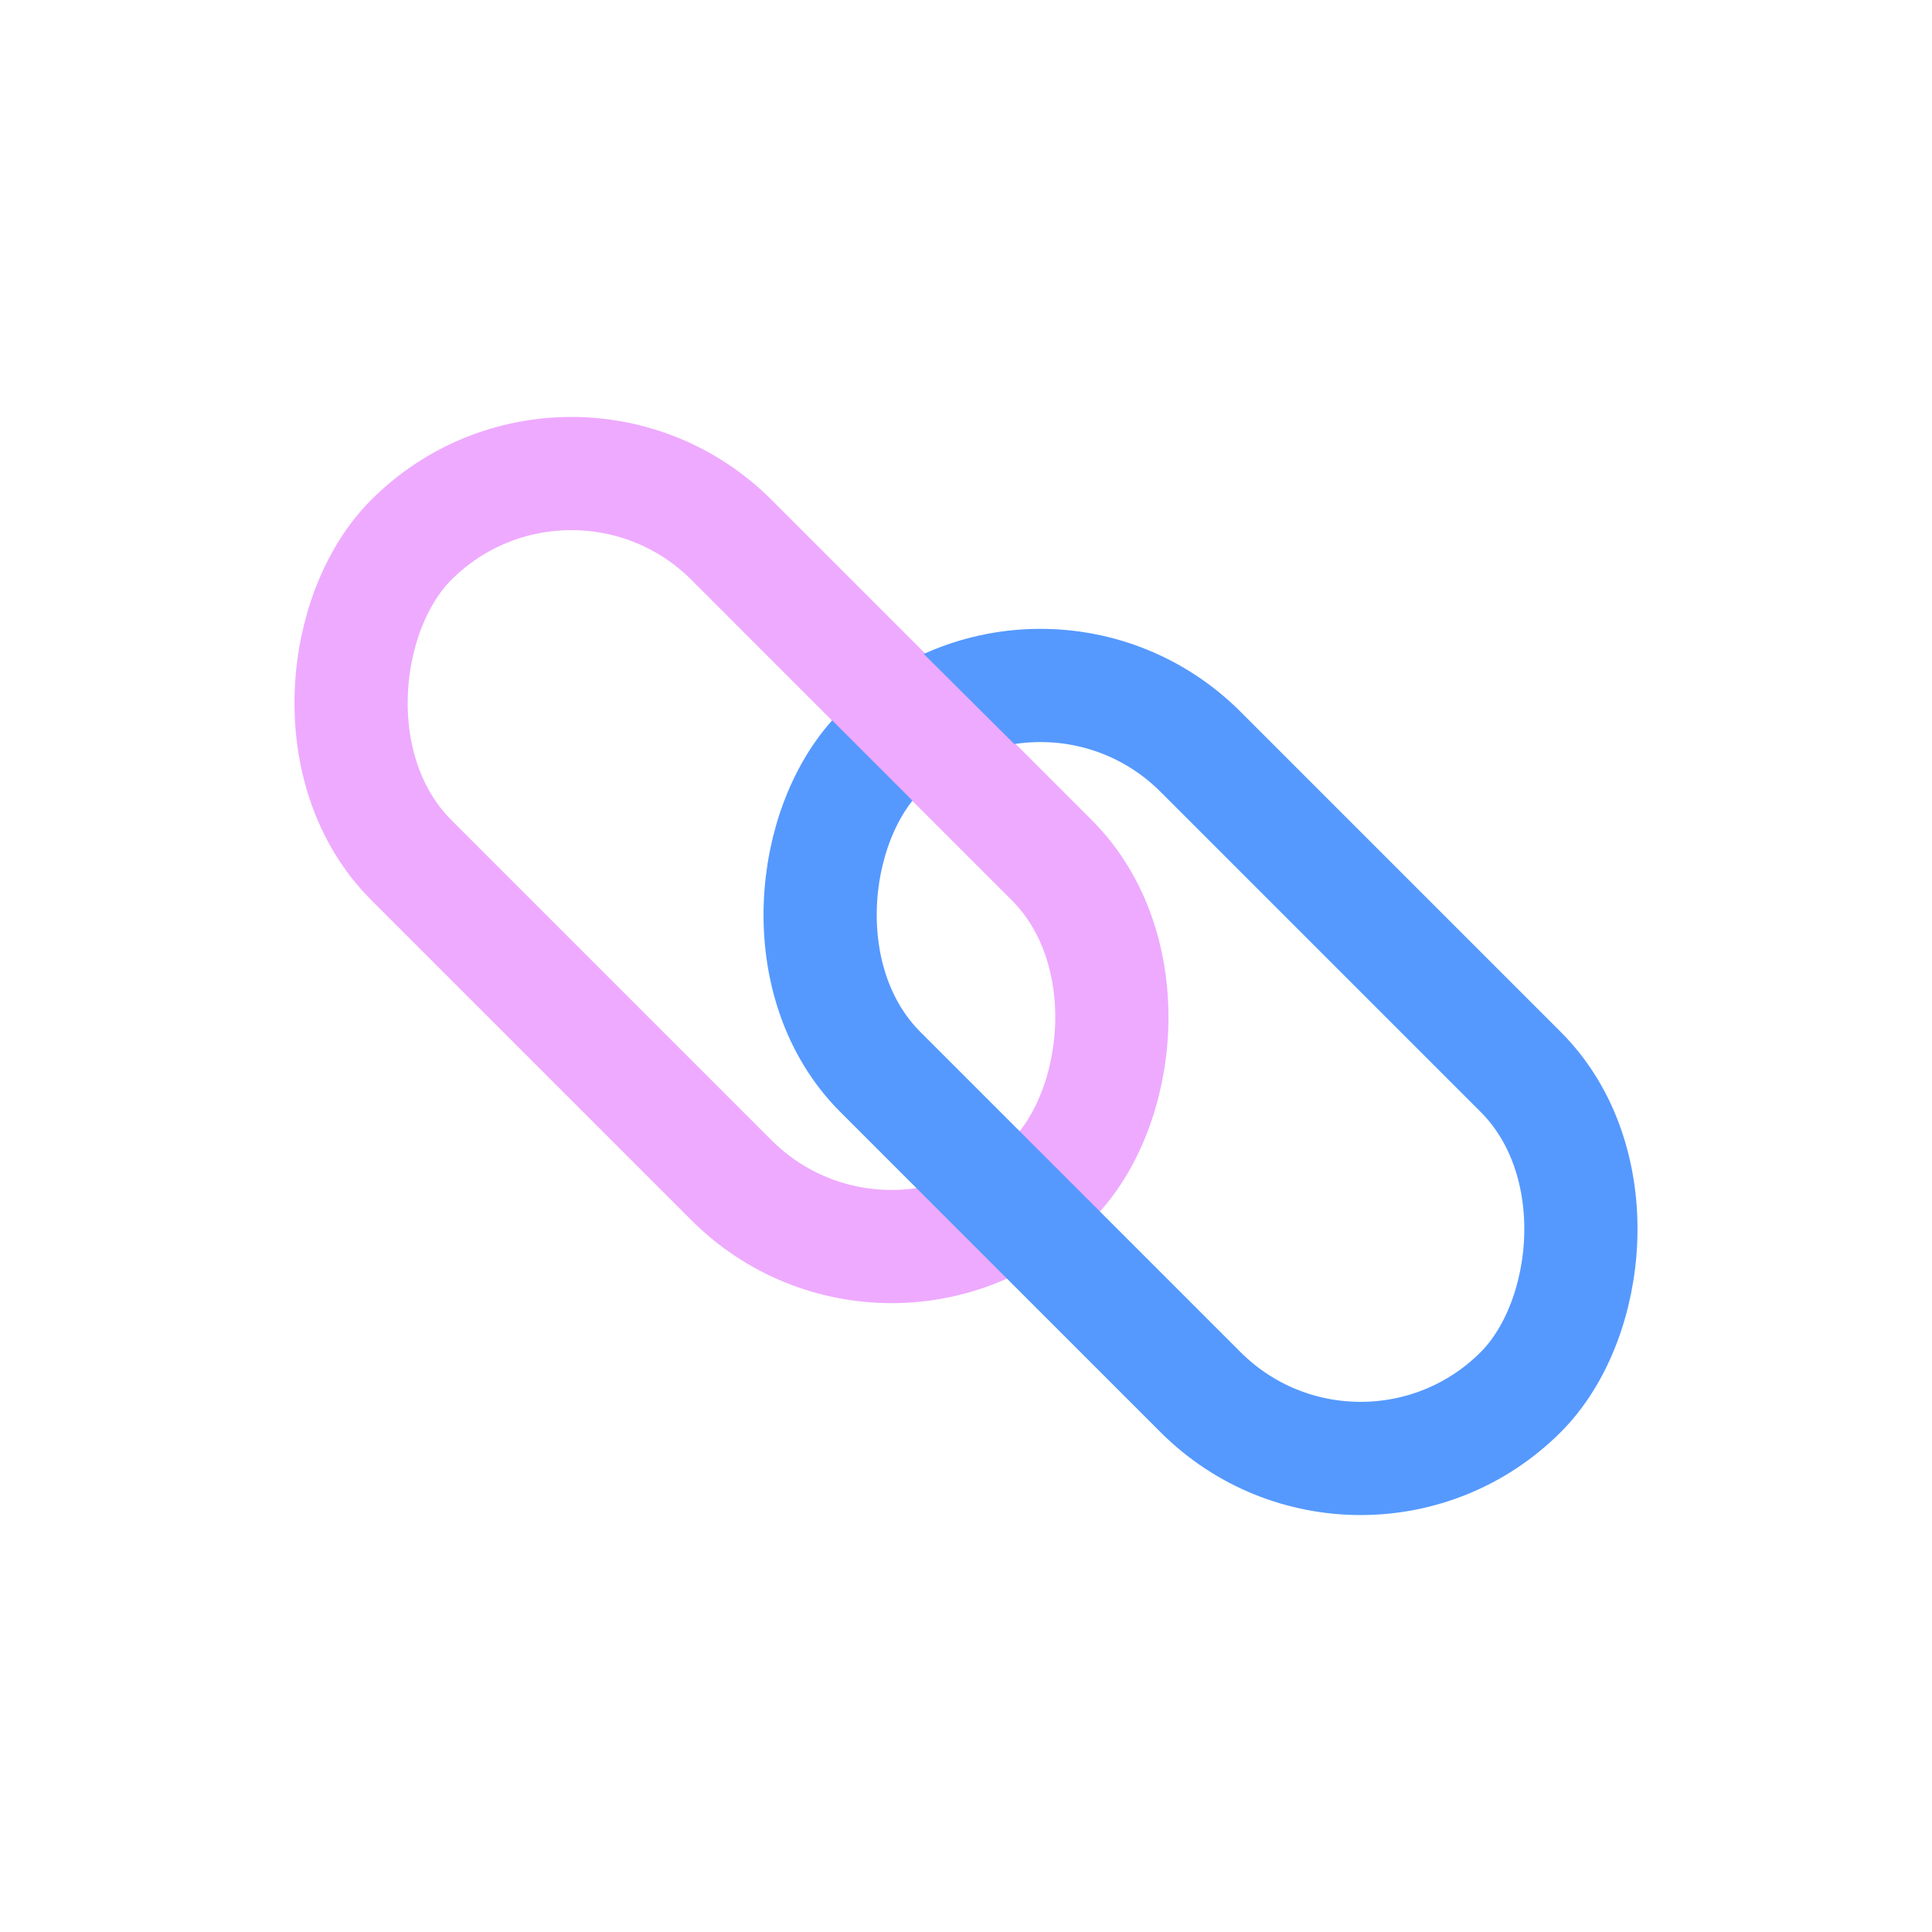 <svg width="256px" height="256px" version="1.1" viewBox="0 0 256 256" xmlns="http://www.w3.org/2000/svg"><rect transform="rotate(45)" x="89.118" y="-17.954" width="120" height="60" rx="30" ry="30" fill="none" stroke="#eaf" stroke-linecap="round" stroke-width="15"/><rect transform="rotate(45)" x="152.92" y="-42.046" width="120" height="60" rx="30" ry="30" fill="none" stroke="#59f" stroke-width="15"/><path d="m109.07 73.39 34.118 33.941-10.518 10.518-35.267-35.267z" fill="#eaf"/></svg>
